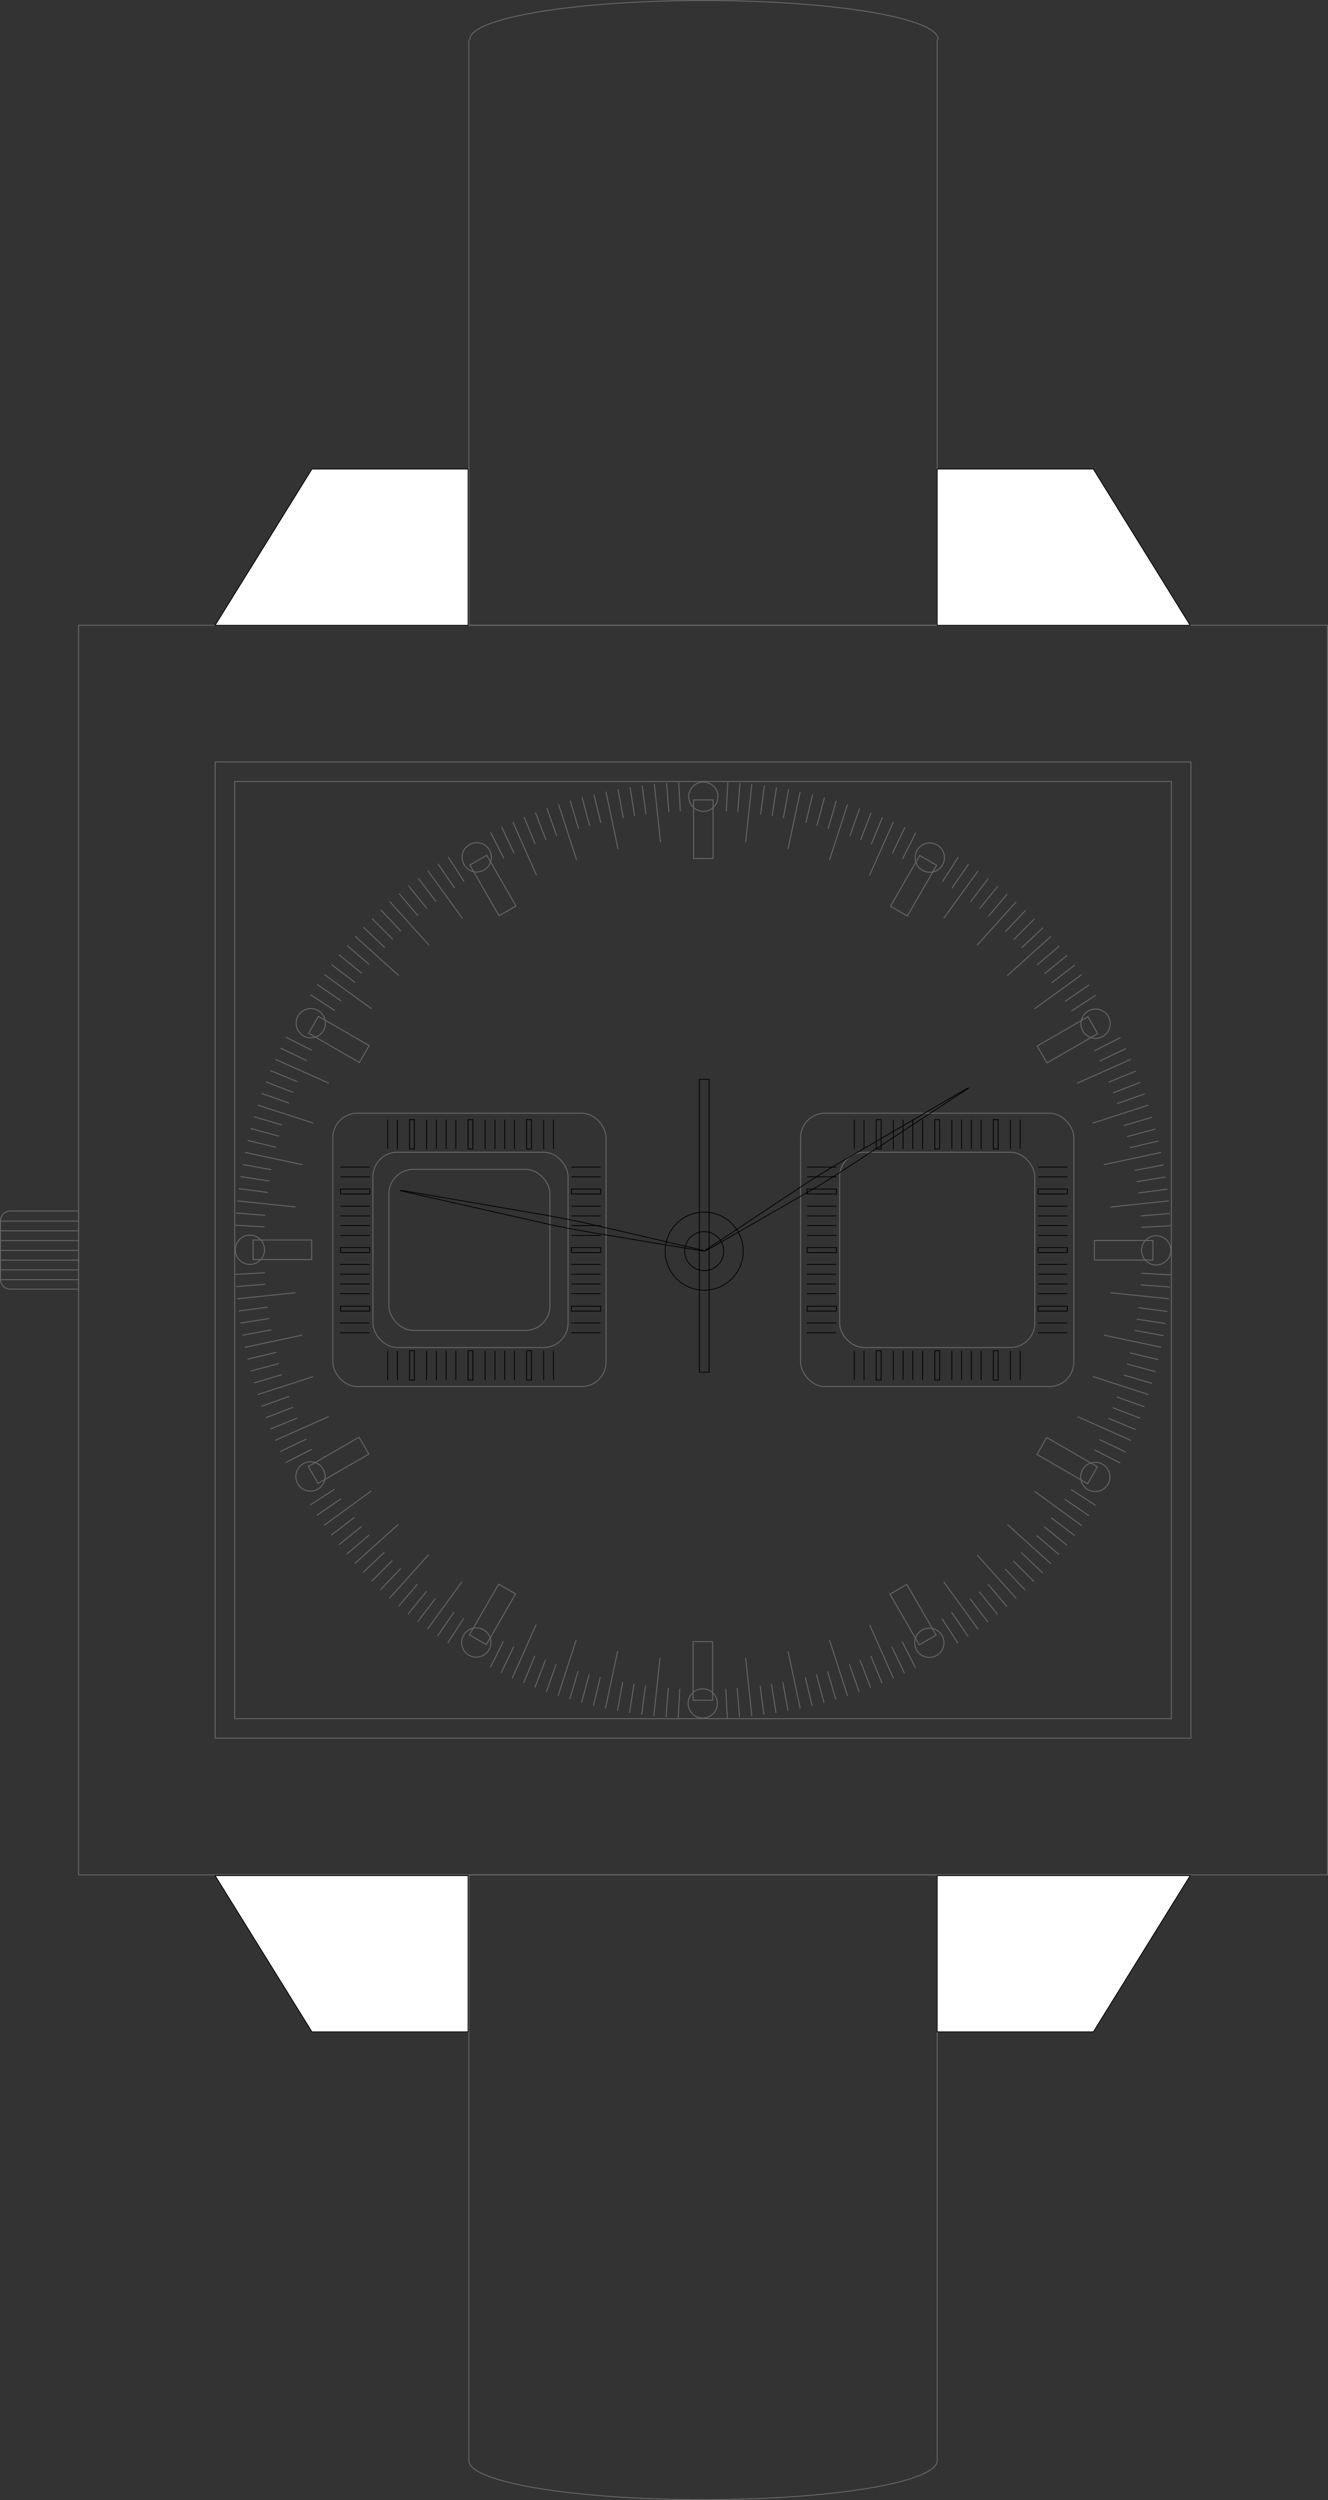 <svg id="Layer_1" data-name="Layer 1" xmlns="http://www.w3.org/2000/svg" viewBox="0 0 136.1 256.1"><rect x="0" y="0" width="136.1" height="256.1" fill="#333333" stroke="none"/><defs><style>.cls-1,.cls-2{fill:none;}.cls-1{stroke:#666;stroke-width:0.1px;}.cls-1,.cls-2,.cls-3{stroke-miterlimit:10;}.cls-2,.cls-3{stroke:#000;}.cls-2{stroke-width:0.08px;}.cls-3{fill:#fff;stroke-width:0.08px;}</style></defs><title>tag_heuer</title><path class="cls-1" d="M106,240" transform="translate(-55.95 0.05)"/><path class="cls-1" d="M108,242" transform="translate(-55.95 0.05)"/><path class="cls-1" d="M104,252V192H152v60m-48,0c0,2.21,10.76,4,24,4s24-1.79,24-4" transform="translate(-55.95 0.05)"/><path class="cls-1" d="M152,4V64H104V4m48.1,0c0-2.21-10.76-4-24-4s-24,1.79-24,4" transform="translate(-55.95 0.05)"/><line class="cls-1" x1="69.56" y1="80.11" x2="69.72" y2="83.11"/><line class="cls-1" x1="68.31" y1="80.2" x2="68.55" y2="83.19"/><line class="cls-1" x1="65.81" y1="80.46" x2="66.2" y2="83.43"/><line class="cls-1" x1="64.57" y1="80.64" x2="65.04" y2="83.6"/><line class="cls-1" x1="63.33" y1="80.85" x2="63.88" y2="83.8"/><line class="cls-1" x1="60.87" y1="81.37" x2="61.57" y2="84.29"/><line class="cls-1" x1="59.65" y1="81.68" x2="60.43" y2="84.58"/><line class="cls-1" x1="58.44" y1="82.02" x2="59.29" y2="84.9"/><line class="cls-1" x1="56.05" y1="82.79" x2="57.05" y2="85.62"/><line class="cls-1" x1="54.87" y1="83.23" x2="55.95" y2="86.03"/><line class="cls-1" x1="53.71" y1="83.69" x2="54.85" y2="86.47"/><line class="cls-1" x1="51.41" y1="84.71" x2="52.7" y2="87.42"/><line class="cls-1" x1="50.28" y1="85.27" x2="51.64" y2="87.94"/><line class="cls-1" x1="45.93" y1="87.78" x2="47.56" y2="90.3"/><line class="cls-1" x1="44.88" y1="88.48" x2="46.58" y2="90.95"/><line class="cls-1" x1="42.85" y1="89.95" x2="44.68" y2="92.33"/><line class="cls-1" x1="41.86" y1="90.73" x2="43.75" y2="93.06"/><line class="cls-1" x1="40.9" y1="91.53" x2="42.84" y2="93.81"/><line class="cls-1" x1="39.03" y1="93.21" x2="41.09" y2="95.39"/><line class="cls-1" x1="38.13" y1="94.09" x2="40.25" y2="96.21"/><line class="cls-1" x1="37.25" y1="94.99" x2="39.43" y2="97.06"/><line class="cls-1" x1="35.57" y1="96.86" x2="37.85" y2="98.8"/><line class="cls-1" x1="34.76" y1="97.82" x2="37.09" y2="99.71"/><line class="cls-1" x1="33.98" y1="98.81" x2="36.37" y2="100.63"/><line class="cls-1" x1="32.51" y1="100.84" x2="34.98" y2="102.54"/><line class="cls-1" x1="31.81" y1="101.89" x2="34.32" y2="103.52"/><line class="cls-1" x1="29.29" y1="106.24" x2="31.97" y2="107.6"/><line class="cls-1" x1="28.74" y1="107.36" x2="31.44" y2="108.65"/><line class="cls-1" x1="27.71" y1="109.66" x2="30.49" y2="110.81"/><line class="cls-1" x1="27.25" y1="110.82" x2="30.05" y2="111.9"/><line class="cls-1" x1="26.81" y1="112" x2="29.64" y2="113"/><line class="cls-1" x1="26.03" y1="114.39" x2="28.91" y2="115.24"/><line class="cls-1" x1="25.69" y1="115.6" x2="28.59" y2="116.38"/><line class="cls-1" x1="25.38" y1="116.82" x2="28.3" y2="117.52"/><line class="cls-1" x1="24.86" y1="119.28" x2="27.81" y2="119.82"/><line class="cls-1" x1="24.65" y1="120.52" x2="27.61" y2="120.98"/><line class="cls-1" x1="24.46" y1="121.76" x2="27.44" y2="122.15"/><line class="cls-1" x1="24.2" y1="124.26" x2="27.19" y2="124.49"/><line class="cls-1" x1="24.12" y1="125.51" x2="27.11" y2="125.67"/><line class="cls-1" x1="24.11" y1="130.54" x2="27.11" y2="130.38"/><line class="cls-1" x1="24.2" y1="131.79" x2="27.19" y2="131.55"/><line class="cls-1" x1="24.46" y1="134.29" x2="27.43" y2="133.9"/><line class="cls-1" x1="24.64" y1="135.53" x2="27.6" y2="135.06"/><line class="cls-1" x1="24.85" y1="136.77" x2="27.8" y2="136.22"/><line class="cls-1" x1="25.37" y1="139.23" x2="28.29" y2="138.53"/><line class="cls-1" x1="25.68" y1="140.45" x2="28.58" y2="139.67"/><line class="cls-1" x1="26.02" y1="141.66" x2="28.9" y2="140.81"/><line class="cls-1" x1="26.79" y1="144.05" x2="29.62" y2="143.05"/><line class="cls-1" x1="27.23" y1="145.23" x2="30.03" y2="144.15"/><line class="cls-1" x1="27.69" y1="146.39" x2="30.47" y2="145.25"/><line class="cls-1" x1="28.71" y1="148.69" x2="31.42" y2="147.4"/><line class="cls-1" x1="29.27" y1="149.82" x2="31.94" y2="148.46"/><line class="cls-1" x1="31.78" y1="154.17" x2="34.3" y2="152.54"/><line class="cls-1" x1="32.48" y1="155.22" x2="34.95" y2="153.52"/><line class="cls-1" x1="33.95" y1="157.25" x2="36.33" y2="155.42"/><line class="cls-1" x1="34.73" y1="158.24" x2="37.06" y2="156.35"/><line class="cls-1" x1="35.53" y1="159.2" x2="37.81" y2="157.26"/><line class="cls-1" x1="37.21" y1="161.07" x2="39.39" y2="159.01"/><line class="cls-1" x1="38.09" y1="161.97" x2="40.21" y2="159.85"/><line class="cls-1" x1="38.99" y1="162.85" x2="41.06" y2="160.67"/><line class="cls-1" x1="40.86" y1="164.53" x2="42.8" y2="162.25"/><line class="cls-1" x1="41.82" y1="165.34" x2="43.71" y2="163.01"/><line class="cls-1" x1="42.81" y1="166.12" x2="44.63" y2="163.73"/><line class="cls-1" x1="44.84" y1="167.59" x2="46.54" y2="165.12"/><line class="cls-1" x1="45.89" y1="168.29" x2="47.52" y2="165.78"/><line class="cls-1" x1="50.24" y1="170.81" x2="51.6" y2="168.13"/><line class="cls-1" x1="51.36" y1="171.36" x2="52.65" y2="168.66"/><line class="cls-1" x1="53.66" y1="172.39" x2="54.81" y2="169.61"/><line class="cls-1" x1="54.82" y1="172.85" x2="55.9" y2="170.05"/><line class="cls-1" x1="56" y1="173.29" x2="57" y2="170.46"/><line class="cls-1" x1="58.39" y1="174.07" x2="59.24" y2="171.19"/><line class="cls-1" x1="59.6" y1="174.41" x2="60.38" y2="171.51"/><line class="cls-1" x1="60.82" y1="174.72" x2="61.52" y2="171.8"/><line class="cls-1" x1="63.28" y1="175.24" x2="63.82" y2="172.29"/><line class="cls-1" x1="64.52" y1="175.45" x2="64.98" y2="172.49"/><line class="cls-1" x1="65.76" y1="175.64" x2="66.15" y2="172.66"/><line class="cls-1" x1="68.26" y1="175.9" x2="68.49" y2="172.91"/><line class="cls-1" x1="69.51" y1="175.98" x2="69.67" y2="172.99"/><line class="cls-1" x1="74.54" y1="175.99" x2="74.38" y2="172.99"/><line class="cls-1" x1="75.79" y1="175.9" x2="75.55" y2="172.91"/><line class="cls-1" x1="78.29" y1="175.64" x2="77.9" y2="172.67"/><line class="cls-1" x1="79.53" y1="175.46" x2="79.06" y2="172.5"/><line class="cls-1" x1="80.77" y1="175.25" x2="80.22" y2="172.3"/><line class="cls-1" x1="83.23" y1="174.73" x2="82.53" y2="171.81"/><line class="cls-1" x1="84.45" y1="174.42" x2="83.67" y2="171.52"/><line class="cls-1" x1="85.66" y1="174.08" x2="84.81" y2="171.2"/><line class="cls-1" x1="88.05" y1="173.31" x2="87.05" y2="170.48"/><line class="cls-1" x1="89.23" y1="172.87" x2="88.15" y2="170.07"/><line class="cls-1" x1="90.39" y1="172.41" x2="89.25" y2="169.63"/><line class="cls-1" x1="92.69" y1="171.39" x2="91.4" y2="168.68"/><line class="cls-1" x1="93.82" y1="170.83" x2="92.46" y2="168.16"/><line class="cls-1" x1="98.17" y1="168.32" x2="96.54" y2="165.8"/><line class="cls-1" x1="99.22" y1="167.62" x2="97.52" y2="165.15"/><line class="cls-1" x1="101.25" y1="166.15" x2="99.42" y2="163.77"/><line class="cls-1" x1="102.24" y1="165.37" x2="100.35" y2="163.04"/><line class="cls-1" x1="103.2" y1="164.57" x2="101.26" y2="162.29"/><line class="cls-1" x1="105.07" y1="162.89" x2="103.01" y2="160.71"/><line class="cls-1" x1="105.97" y1="162.01" x2="103.85" y2="159.89"/><line class="cls-1" x1="106.85" y1="161.11" x2="104.67" y2="159.04"/><line class="cls-1" x1="108.53" y1="159.24" x2="106.25" y2="157.3"/><line class="cls-1" x1="109.34" y1="158.28" x2="107.01" y2="156.39"/><line class="cls-1" x1="110.12" y1="157.29" x2="107.73" y2="155.47"/><line class="cls-1" x1="111.59" y1="155.26" x2="109.12" y2="153.56"/><line class="cls-1" x1="112.29" y1="154.21" x2="109.78" y2="152.58"/><line class="cls-1" x1="114.81" y1="149.86" x2="112.13" y2="148.5"/><line class="cls-1" x1="115.36" y1="148.74" x2="112.66" y2="147.45"/><line class="cls-1" x1="116.39" y1="146.44" x2="113.61" y2="145.29"/><line class="cls-1" x1="116.85" y1="145.28" x2="114.05" y2="144.2"/><line class="cls-1" x1="117.29" y1="144.1" x2="114.46" y2="143.1"/><line class="cls-1" x1="118.07" y1="141.71" x2="115.19" y2="140.86"/><line class="cls-1" x1="118.41" y1="140.5" x2="115.51" y2="139.72"/><line class="cls-1" x1="118.72" y1="139.28" x2="115.8" y2="138.58"/><line class="cls-1" x1="119.24" y1="136.82" x2="116.29" y2="136.28"/><line class="cls-1" x1="119.45" y1="135.58" x2="116.49" y2="135.12"/><line class="cls-1" x1="119.64" y1="134.34" x2="116.66" y2="133.95"/><line class="cls-1" x1="119.9" y1="131.84" x2="116.91" y2="131.61"/><line class="cls-1" x1="119.98" y1="130.59" x2="116.99" y2="130.43"/><line class="cls-1" x1="119.99" y1="125.56" x2="116.99" y2="125.72"/><line class="cls-1" x1="119.9" y1="124.31" x2="116.91" y2="124.55"/><line class="cls-1" x1="119.64" y1="121.81" x2="116.67" y2="122.2"/><line class="cls-1" x1="119.46" y1="120.57" x2="116.5" y2="121.04"/><line class="cls-1" x1="119.25" y1="119.33" x2="116.3" y2="119.88"/><line class="cls-1" x1="118.73" y1="116.87" x2="115.81" y2="117.57"/><line class="cls-1" x1="118.42" y1="115.65" x2="115.52" y2="116.43"/><line class="cls-1" x1="118.08" y1="114.44" x2="115.2" y2="115.29"/><line class="cls-1" x1="117.31" y1="112.05" x2="114.48" y2="113.05"/><line class="cls-1" x1="116.87" y1="110.87" x2="114.07" y2="111.95"/><line class="cls-1" x1="116.41" y1="109.71" x2="113.63" y2="110.85"/><line class="cls-1" x1="115.39" y1="107.41" x2="112.68" y2="108.7"/><line class="cls-1" x1="114.83" y1="106.28" x2="112.16" y2="107.64"/><line class="cls-1" x1="112.32" y1="101.93" x2="109.8" y2="103.56"/><line class="cls-1" x1="111.62" y1="100.88" x2="109.15" y2="102.58"/><line class="cls-1" x1="110.15" y1="98.85" x2="107.77" y2="100.68"/><line class="cls-1" x1="109.37" y1="97.86" x2="107.04" y2="99.75"/><line class="cls-1" x1="108.57" y1="96.9" x2="106.29" y2="98.84"/><line class="cls-1" x1="106.89" y1="95.03" x2="104.71" y2="97.09"/><line class="cls-1" x1="106.01" y1="94.13" x2="103.89" y2="96.25"/><line class="cls-1" x1="105.11" y1="93.25" x2="103.04" y2="95.43"/><line class="cls-1" x1="103.24" y1="91.57" x2="101.3" y2="93.85"/><line class="cls-1" x1="102.28" y1="90.76" x2="100.39" y2="93.09"/><line class="cls-1" x1="101.29" y1="89.98" x2="99.47" y2="92.37"/><line class="cls-1" x1="99.26" y1="88.51" x2="97.56" y2="90.98"/><line class="cls-1" x1="98.21" y1="87.81" x2="96.58" y2="90.32"/><line class="cls-1" x1="93.86" y1="85.29" x2="92.5" y2="87.97"/><line class="cls-1" x1="92.74" y1="84.74" x2="91.45" y2="87.44"/><line class="cls-1" x1="90.44" y1="83.71" x2="89.29" y2="86.49"/><line class="cls-1" x1="89.28" y1="83.25" x2="88.2" y2="86.05"/><line class="cls-1" x1="88.1" y1="82.81" x2="87.1" y2="85.64"/><line class="cls-1" x1="85.71" y1="82.03" x2="84.86" y2="84.91"/><line class="cls-1" x1="84.5" y1="81.69" x2="83.72" y2="84.59"/><line class="cls-1" x1="83.28" y1="81.38" x2="82.58" y2="84.3"/><line class="cls-1" x1="80.82" y1="80.86" x2="80.28" y2="83.81"/><line class="cls-1" x1="79.58" y1="80.65" x2="79.12" y2="83.61"/><line class="cls-1" x1="78.34" y1="80.46" x2="77.95" y2="83.44"/><line class="cls-1" x1="75.84" y1="80.2" x2="75.61" y2="83.19"/><line class="cls-1" x1="74.59" y1="80.12" x2="74.43" y2="83.11"/><line class="cls-1" x1="67.06" y1="80.31" x2="67.69" y2="86.28"/><line class="cls-1" x1="62.1" y1="81.09" x2="63.34" y2="86.96"/><line class="cls-1" x1="57.24" y1="82.39" x2="59.1" y2="88.1"/><line class="cls-1" x1="52.55" y1="84.19" x2="54.99" y2="89.67"/><line class="cls-1" x1="43.86" y1="89.2" x2="47.38" y2="94.06"/><line class="cls-1" x1="39.95" y1="92.36" x2="43.97" y2="96.82"/><line class="cls-1" x1="36.4" y1="95.91" x2="40.86" y2="99.93"/><line class="cls-1" x1="33.23" y1="99.82" x2="38.09" y2="103.34"/><line class="cls-1" x1="28.21" y1="108.51" x2="33.69" y2="110.95"/><line class="cls-1" x1="26.41" y1="113.2" x2="32.12" y2="115.05"/><line class="cls-1" x1="25.11" y1="118.05" x2="30.98" y2="119.3"/><line class="cls-1" x1="24.32" y1="123.01" x2="30.29" y2="123.64"/><line class="cls-1" x1="24.31" y1="133.04" x2="30.28" y2="132.42"/><line class="cls-1" x1="25.1" y1="138.01" x2="30.97" y2="136.76"/><line class="cls-1" x1="26.4" y1="142.86" x2="32.1" y2="141.01"/><line class="cls-1" x1="28.19" y1="147.55" x2="33.68" y2="145.11"/><line class="cls-1" x1="33.21" y1="156.25" x2="38.06" y2="152.72"/><line class="cls-1" x1="36.37" y1="160.15" x2="40.83" y2="156.14"/><line class="cls-1" x1="39.92" y1="163.71" x2="43.93" y2="159.25"/><line class="cls-1" x1="43.82" y1="166.87" x2="47.35" y2="162.02"/><line class="cls-1" x1="52.51" y1="171.89" x2="54.95" y2="166.41"/><line class="cls-1" x1="57.2" y1="173.69" x2="59.05" y2="167.99"/><line class="cls-1" x1="62.05" y1="175" x2="63.3" y2="169.13"/><line class="cls-1" x1="67.01" y1="175.78" x2="67.64" y2="169.82"/><line class="cls-1" x1="77.05" y1="175.79" x2="76.42" y2="169.82"/><line class="cls-1" x1="82.01" y1="175.01" x2="80.76" y2="169.14"/><line class="cls-1" x1="86.86" y1="173.71" x2="85.01" y2="168"/><line class="cls-1" x1="91.56" y1="171.91" x2="89.12" y2="166.43"/><line class="cls-1" x1="100.25" y1="166.9" x2="96.72" y2="162.04"/><line class="cls-1" x1="104.15" y1="163.74" x2="100.14" y2="159.28"/><line class="cls-1" x1="107.71" y1="160.19" x2="103.25" y2="156.17"/><line class="cls-1" x1="110.87" y1="156.28" x2="106.02" y2="152.76"/><line class="cls-1" x1="115.91" y1="147.55" x2="110.43" y2="145.11"/><line class="cls-1" x1="117.71" y1="142.86" x2="112" y2="141"/><line class="cls-1" x1="119" y1="138.01" x2="113.13" y2="136.76"/><line class="cls-1" x1="119.79" y1="133.04" x2="113.82" y2="132.42"/><line class="cls-1" x1="119.78" y1="123.01" x2="113.81" y2="123.64"/><line class="cls-1" x1="118.99" y1="118.05" x2="113.12" y2="119.3"/><line class="cls-1" x1="117.69" y1="113.2" x2="111.98" y2="115.05"/><line class="cls-1" x1="115.89" y1="108.51" x2="110.41" y2="110.95"/><line class="cls-1" x1="110.87" y1="99.82" x2="106.01" y2="103.35"/><line class="cls-1" x1="107.7" y1="95.92" x2="103.24" y2="99.93"/><line class="cls-1" x1="104.15" y1="92.37" x2="100.13" y2="96.83"/><line class="cls-1" x1="100.24" y1="89.21" x2="96.72" y2="94.06"/><line class="cls-1" x1="91.55" y1="84.2" x2="89.11" y2="89.68"/><line class="cls-1" x1="86.86" y1="82.4" x2="85.01" y2="88.1"/><line class="cls-1" x1="82.01" y1="81.1" x2="80.76" y2="86.97"/><line class="cls-1" x1="77.05" y1="80.32" x2="76.42" y2="86.28"/><polygon class="cls-1" points="92.62 80.05 120.05 80.05 120.05 176.05 92.62 176.05 51.48 176.05 24.05 176.05 24.05 80.05 51.48 80.05 92.62 80.05"/><polygon class="cls-1" points="93.48 78.05 122.05 78.05 122.05 178.05 93.48 178.05 50.62 178.05 22.05 178.05 22.05 78.05 50.62 78.05 93.48 78.05"/><polygon class="cls-1" points="99.48 64.05 136.05 64.05 136.05 192.05 99.48 192.05 44.62 192.05 8.05 192.05 8.05 64.05 44.62 64.05 99.48 64.05"/><circle class="cls-1" cx="72.08" cy="81.61" r="1.5"/><rect class="cls-1" x="125.02" y="83.89" width="6" height="2" transform="translate(156.97 -43.08) rotate(90)"/><circle class="cls-1" cx="48.86" cy="87.82" r="1.5"/><rect class="cls-1" x="103.46" y="89.66" width="6" height="2" transform="translate(75.8 -46.82) rotate(60)"/><circle class="cls-1" cx="31.85" cy="104.81" r="1.5"/><rect class="cls-1" x="87.68" y="105.42" width="6" height="2" transform="translate(9.41 -31.03) rotate(30)"/><circle class="cls-1" cx="25.61" cy="128.02" r="1.5"/><rect class="cls-1" x="25.94" y="127.02" width="6" height="2"/><circle class="cls-1" cx="31.82" cy="151.24" r="1.5"/><rect class="cls-1" x="87.65" y="148.53" width="6" height="2" transform="translate(-118.57 65.41) rotate(-30)"/><circle class="cls-1" cx="48.81" cy="168.25" r="1.5"/><rect class="cls-1" x="103.42" y="164.32" width="6" height="2" transform="translate(-145.91 174.87) rotate(-60)"/><circle class="cls-1" cx="72.02" cy="174.49" r="1.5"/><rect class="cls-1" x="124.97" y="170.11" width="6" height="2" transform="translate(-99.08 299.13) rotate(-90)"/><circle class="cls-1" cx="95.24" cy="168.28" r="1.5"/><rect class="cls-1" x="146.53" y="164.34" width="6" height="2" transform="translate(25.15 377.56) rotate(-120)"/><circle class="cls-1" cx="112.25" cy="151.29" r="1.5"/><rect class="cls-1" x="162.32" y="148.58" width="6" height="2" transform="translate(177.75 361.82) rotate(-150)"/><circle class="cls-1" cx="118.49" cy="128.08" r="1.5"/><rect class="cls-1" x="168.1" y="127.03" width="6" height="2" transform="translate(286.26 256.1) rotate(-180)"/><circle class="cls-1" cx="112.28" cy="104.86" r="1.5"/><rect class="cls-1" x="162.34" y="105.47" width="6" height="2" transform="translate(305.82 116.05) rotate(150)"/><circle class="cls-1" cx="95.29" cy="87.85" r="1.5"/><rect class="cls-1" x="146.57" y="89.68" width="6" height="2" transform="translate(246.94 6.54) rotate(120)"/><rect class="cls-1" x="34.11" y="114.03" width="28" height="28" rx="2.5" ry="2.5"/><rect class="cls-1" x="39.86" y="119.78" width="16.5" height="16.5" rx="2.5" ry="2.5"/><rect class="cls-1" x="82.05" y="114.03" width="28" height="28" rx="2.5" ry="2.5"/><rect class="cls-1" x="86.05" y="118.03" width="20" height="20" rx="2.5" ry="2.5"/><rect class="cls-2" x="95.8" y="138.36" width="0.5" height="3"/><rect class="cls-2" x="101.8" y="138.36" width="0.5" height="3"/><rect class="cls-2" x="89.8" y="138.36" width="0.5" height="3"/><rect class="cls-2" x="139.91" y="126.5" width="0.5" height="3" transform="translate(212.22 -12.11) rotate(90)"/><rect class="cls-2" x="139.91" y="132.5" width="0.5" height="3" transform="translate(218.22 -6.11) rotate(90)"/><rect class="cls-2" x="139.91" y="120.5" width="0.5" height="3" transform="translate(206.22 -18.11) rotate(90)"/><rect class="cls-2" x="163.59" y="126.5" width="0.5" height="3" transform="translate(235.89 -35.79) rotate(90)"/><rect class="cls-2" x="163.59" y="132.5" width="0.5" height="3" transform="translate(241.89 -29.79) rotate(90)"/><rect class="cls-2" x="163.59" y="120.5" width="0.5" height="3" transform="translate(229.89 -41.79) rotate(90)"/><rect class="cls-2" x="95.8" y="114.69" width="0.5" height="3"/><rect class="cls-2" x="101.8" y="114.69" width="0.5" height="3"/><rect class="cls-2" x="89.8" y="114.69" width="0.5" height="3"/><line class="cls-2" x1="91.55" y1="138.37" x2="91.55" y2="141.37"/><line class="cls-2" x1="88.55" y1="138.37" x2="88.55" y2="141.37"/><line class="cls-2" x1="87.55" y1="138.37" x2="87.55" y2="141.37"/><line class="cls-2" x1="88.55" y1="114.69" x2="88.55" y2="117.69"/><line class="cls-2" x1="87.55" y1="114.69" x2="87.55" y2="117.69"/><line class="cls-2" x1="92.55" y1="138.37" x2="92.55" y2="141.37"/><line class="cls-2" x1="93.55" y1="138.37" x2="93.55" y2="141.37"/><line class="cls-2" x1="94.55" y1="138.37" x2="94.55" y2="141.37"/><line class="cls-2" x1="97.55" y1="138.37" x2="97.55" y2="141.37"/><line class="cls-2" x1="98.55" y1="138.37" x2="98.55" y2="141.37"/><line class="cls-2" x1="99.55" y1="138.37" x2="99.55" y2="141.37"/><line class="cls-2" x1="100.55" y1="138.37" x2="100.55" y2="141.37"/><line class="cls-2" x1="103.55" y1="138.37" x2="103.55" y2="141.37"/><line class="cls-2" x1="104.55" y1="138.37" x2="104.55" y2="141.37"/><line class="cls-2" x1="103.55" y1="114.69" x2="103.55" y2="117.69"/><line class="cls-2" x1="104.55" y1="114.69" x2="104.55" y2="117.69"/><line class="cls-2" x1="91.55" y1="114.69" x2="91.55" y2="117.69"/><line class="cls-2" x1="92.55" y1="114.69" x2="92.55" y2="117.69"/><line class="cls-2" x1="93.55" y1="114.69" x2="93.55" y2="117.69"/><line class="cls-2" x1="94.55" y1="114.69" x2="94.55" y2="117.69"/><line class="cls-2" x1="82.72" y1="126.55" x2="85.72" y2="126.55"/><line class="cls-2" x1="82.72" y1="125.55" x2="85.72" y2="125.55"/><line class="cls-2" x1="82.72" y1="124.55" x2="85.72" y2="124.55"/><line class="cls-2" x1="82.72" y1="123.55" x2="85.72" y2="123.55"/><line class="cls-2" x1="82.72" y1="120.55" x2="85.72" y2="120.55"/><line class="cls-2" x1="82.72" y1="119.55" x2="85.72" y2="119.55"/><line class="cls-2" x1="106.4" y1="120.55" x2="109.4" y2="120.55"/><line class="cls-2" x1="106.4" y1="119.55" x2="109.4" y2="119.55"/><line class="cls-2" x1="82.69" y1="132.52" x2="85.69" y2="132.52"/><line class="cls-2" x1="82.69" y1="135.52" x2="85.69" y2="135.52"/><line class="cls-2" x1="82.69" y1="136.52" x2="85.69" y2="136.52"/><line class="cls-2" x1="106.38" y1="135.52" x2="109.38" y2="135.52"/><line class="cls-2" x1="106.38" y1="136.52" x2="109.38" y2="136.52"/><line class="cls-2" x1="82.69" y1="131.52" x2="85.69" y2="131.52"/><line class="cls-2" x1="82.69" y1="130.52" x2="85.69" y2="130.52"/><line class="cls-2" x1="82.69" y1="129.52" x2="85.69" y2="129.52"/><line class="cls-2" x1="106.4" y1="126.55" x2="109.4" y2="126.55"/><line class="cls-2" x1="106.4" y1="125.55" x2="109.4" y2="125.55"/><line class="cls-2" x1="106.4" y1="124.55" x2="109.4" y2="124.55"/><line class="cls-2" x1="106.4" y1="123.55" x2="109.4" y2="123.55"/><line class="cls-2" x1="106.38" y1="132.52" x2="109.38" y2="132.52"/><line class="cls-2" x1="106.38" y1="131.52" x2="109.38" y2="131.52"/><line class="cls-2" x1="106.38" y1="130.52" x2="109.38" y2="130.52"/><line class="cls-2" x1="106.38" y1="129.52" x2="109.38" y2="129.52"/><line class="cls-2" x1="97.55" y1="114.69" x2="97.55" y2="117.69"/><line class="cls-2" x1="98.55" y1="114.69" x2="98.55" y2="117.69"/><line class="cls-2" x1="99.55" y1="114.69" x2="99.55" y2="117.69"/><line class="cls-2" x1="100.55" y1="114.69" x2="100.55" y2="117.69"/><rect class="cls-1" x="38.22" y="118.03" width="20" height="20" rx="2.5" ry="2.5"/><rect class="cls-2" x="47.97" y="138.36" width="0.5" height="3"/><rect class="cls-2" x="53.97" y="138.36" width="0.5" height="3"/><rect class="cls-2" x="41.97" y="138.36" width="0.5" height="3"/><rect class="cls-2" x="92.09" y="126.5" width="0.5" height="3" transform="translate(164.39 35.71) rotate(90)"/><rect class="cls-2" x="92.09" y="132.5" width="0.5" height="3" transform="translate(170.39 41.71) rotate(90)"/><rect class="cls-2" x="92.09" y="120.5" width="0.5" height="3" transform="translate(158.39 29.71) rotate(90)"/><rect class="cls-2" x="115.76" y="126.5" width="0.5" height="3" transform="translate(188.06 12.04) rotate(90)"/><rect class="cls-2" x="115.76" y="132.5" width="0.5" height="3" transform="translate(194.06 18.04) rotate(90)"/><rect class="cls-2" x="115.76" y="120.5" width="0.5" height="3" transform="translate(182.06 6.04) rotate(90)"/><rect class="cls-2" x="47.97" y="114.69" width="0.5" height="3"/><rect class="cls-2" x="53.97" y="114.69" width="0.5" height="3"/><rect class="cls-2" x="41.97" y="114.69" width="0.5" height="3"/><line class="cls-2" x1="43.72" y1="138.37" x2="43.72" y2="141.37"/><line class="cls-2" x1="40.73" y1="138.37" x2="40.73" y2="141.37"/><line class="cls-2" x1="39.73" y1="138.37" x2="39.73" y2="141.37"/><line class="cls-2" x1="40.73" y1="114.69" x2="40.73" y2="117.69"/><line class="cls-2" x1="39.73" y1="114.69" x2="39.73" y2="117.69"/><line class="cls-2" x1="44.72" y1="138.37" x2="44.72" y2="141.37"/><line class="cls-2" x1="45.72" y1="138.37" x2="45.72" y2="141.37"/><line class="cls-2" x1="46.72" y1="138.37" x2="46.72" y2="141.37"/><line class="cls-2" x1="49.72" y1="138.37" x2="49.72" y2="141.37"/><line class="cls-2" x1="50.72" y1="138.37" x2="50.72" y2="141.37"/><line class="cls-2" x1="51.72" y1="138.37" x2="51.72" y2="141.37"/><line class="cls-2" x1="52.72" y1="138.37" x2="52.72" y2="141.37"/><line class="cls-2" x1="55.72" y1="138.37" x2="55.72" y2="141.37"/><line class="cls-2" x1="56.72" y1="138.37" x2="56.72" y2="141.37"/><line class="cls-2" x1="55.72" y1="114.69" x2="55.72" y2="117.69"/><line class="cls-2" x1="56.72" y1="114.69" x2="56.72" y2="117.69"/><line class="cls-2" x1="43.72" y1="114.69" x2="43.72" y2="117.69"/><line class="cls-2" x1="44.72" y1="114.69" x2="44.72" y2="117.69"/><line class="cls-2" x1="45.72" y1="114.69" x2="45.72" y2="117.69"/><line class="cls-2" x1="46.72" y1="114.69" x2="46.72" y2="117.69"/><line class="cls-2" x1="34.89" y1="126.55" x2="37.89" y2="126.55"/><line class="cls-2" x1="34.89" y1="125.55" x2="37.89" y2="125.55"/><line class="cls-2" x1="34.89" y1="124.55" x2="37.89" y2="124.55"/><line class="cls-2" x1="34.89" y1="123.55" x2="37.89" y2="123.55"/><line class="cls-2" x1="34.89" y1="120.55" x2="37.89" y2="120.55"/><line class="cls-2" x1="34.89" y1="119.55" x2="37.89" y2="119.55"/><line class="cls-2" x1="58.57" y1="120.55" x2="61.57" y2="120.55"/><line class="cls-2" x1="58.57" y1="119.55" x2="61.57" y2="119.55"/><line class="cls-2" x1="34.86" y1="132.52" x2="37.86" y2="132.52"/><line class="cls-2" x1="34.86" y1="135.52" x2="37.86" y2="135.52"/><line class="cls-2" x1="34.86" y1="136.52" x2="37.86" y2="136.52"/><line class="cls-2" x1="58.55" y1="135.52" x2="61.55" y2="135.52"/><line class="cls-2" x1="58.55" y1="136.52" x2="61.55" y2="136.52"/><line class="cls-2" x1="34.86" y1="131.52" x2="37.86" y2="131.52"/><line class="cls-2" x1="34.86" y1="130.52" x2="37.86" y2="130.52"/><line class="cls-2" x1="34.86" y1="129.52" x2="37.86" y2="129.52"/><line class="cls-2" x1="58.57" y1="126.55" x2="61.57" y2="126.55"/><line class="cls-2" x1="58.57" y1="125.55" x2="61.57" y2="125.55"/><line class="cls-2" x1="58.57" y1="124.55" x2="61.57" y2="124.55"/><line class="cls-2" x1="58.57" y1="123.55" x2="61.57" y2="123.55"/><line class="cls-2" x1="58.55" y1="132.52" x2="61.55" y2="132.52"/><line class="cls-2" x1="58.55" y1="131.52" x2="61.55" y2="131.52"/><line class="cls-2" x1="58.55" y1="130.52" x2="61.55" y2="130.52"/><line class="cls-2" x1="58.55" y1="129.52" x2="61.55" y2="129.52"/><line class="cls-2" x1="49.72" y1="114.69" x2="49.72" y2="117.69"/><line class="cls-2" x1="50.72" y1="114.69" x2="50.72" y2="117.69"/><line class="cls-2" x1="51.72" y1="114.69" x2="51.72" y2="117.69"/><line class="cls-2" x1="52.72" y1="114.69" x2="52.72" y2="117.69"/><polygon class="cls-3" points="31.97 208.13 47.97 208.13 47.97 192.13 22.05 192.13 31.97 208.13"/><polygon class="cls-3" points="112.05 208.13 96.05 208.13 96.05 192.13 121.97 192.13 112.05 208.13"/><polygon class="cls-3" points="31.97 48.05 47.97 48.05 47.97 64.05 22.05 64.05 31.97 48.05"/><polygon class="cls-3" points="112.05 48.05 96.05 48.05 96.05 64.05 121.97 64.05 112.05 48.05"/><path class="cls-1" d="M64,124H57a1,1,0,0,0-1,1v6a1,1,0,0,0,1,1h7v-8Z" transform="translate(-55.95 0.05)"/><line class="cls-1" x1="0.05" y1="131.08" x2="8.05" y2="131.08"/><line class="cls-1" x1="0.05" y1="130.08" x2="8.05" y2="130.08"/><line class="cls-1" x1="0.05" y1="129.08" x2="8.05" y2="129.08"/><line class="cls-1" x1="0.05" y1="128.08" x2="8.05" y2="128.08"/><line class="cls-1" x1="0.05" y1="127.08" x2="8.05" y2="127.08"/><line class="cls-1" x1="0.05" y1="126.08" x2="8.05" y2="126.08"/><line class="cls-1" x1="0.05" y1="125.08" x2="8.05" y2="125.08"/><circle class="cls-2" cx="72.17" cy="128.16" r="2"/><circle class="cls-2" cx="72.17" cy="128.16" r="4"/><rect class="cls-2" x="71.67" y="110.55" width="1" height="30"/><path class="cls-2" d="M116.16,126.13c-1.08-.18-2.85-.52-3.92-.76L97.76,122.1c-1.08-.24-1.07-.28,0-.1l14.63,2.52c1.08.19,2.85.55,3.92.79l11,2.55c1.07.25,1.06.31,0,.13Z" transform="translate(-55.95 0.05)"/><path class="cls-2" d="M128.9,127.73c-1,.55-1,.5-.07-.11l9.43-6.25c.92-.61,2.44-1.56,3.39-2.11l12.83-7.49c1-.56,1-.52.05.09L142.11,120c-.92.6-2.45,1.54-3.41,2.09Z" transform="translate(-55.95 0.05)"/></svg>
